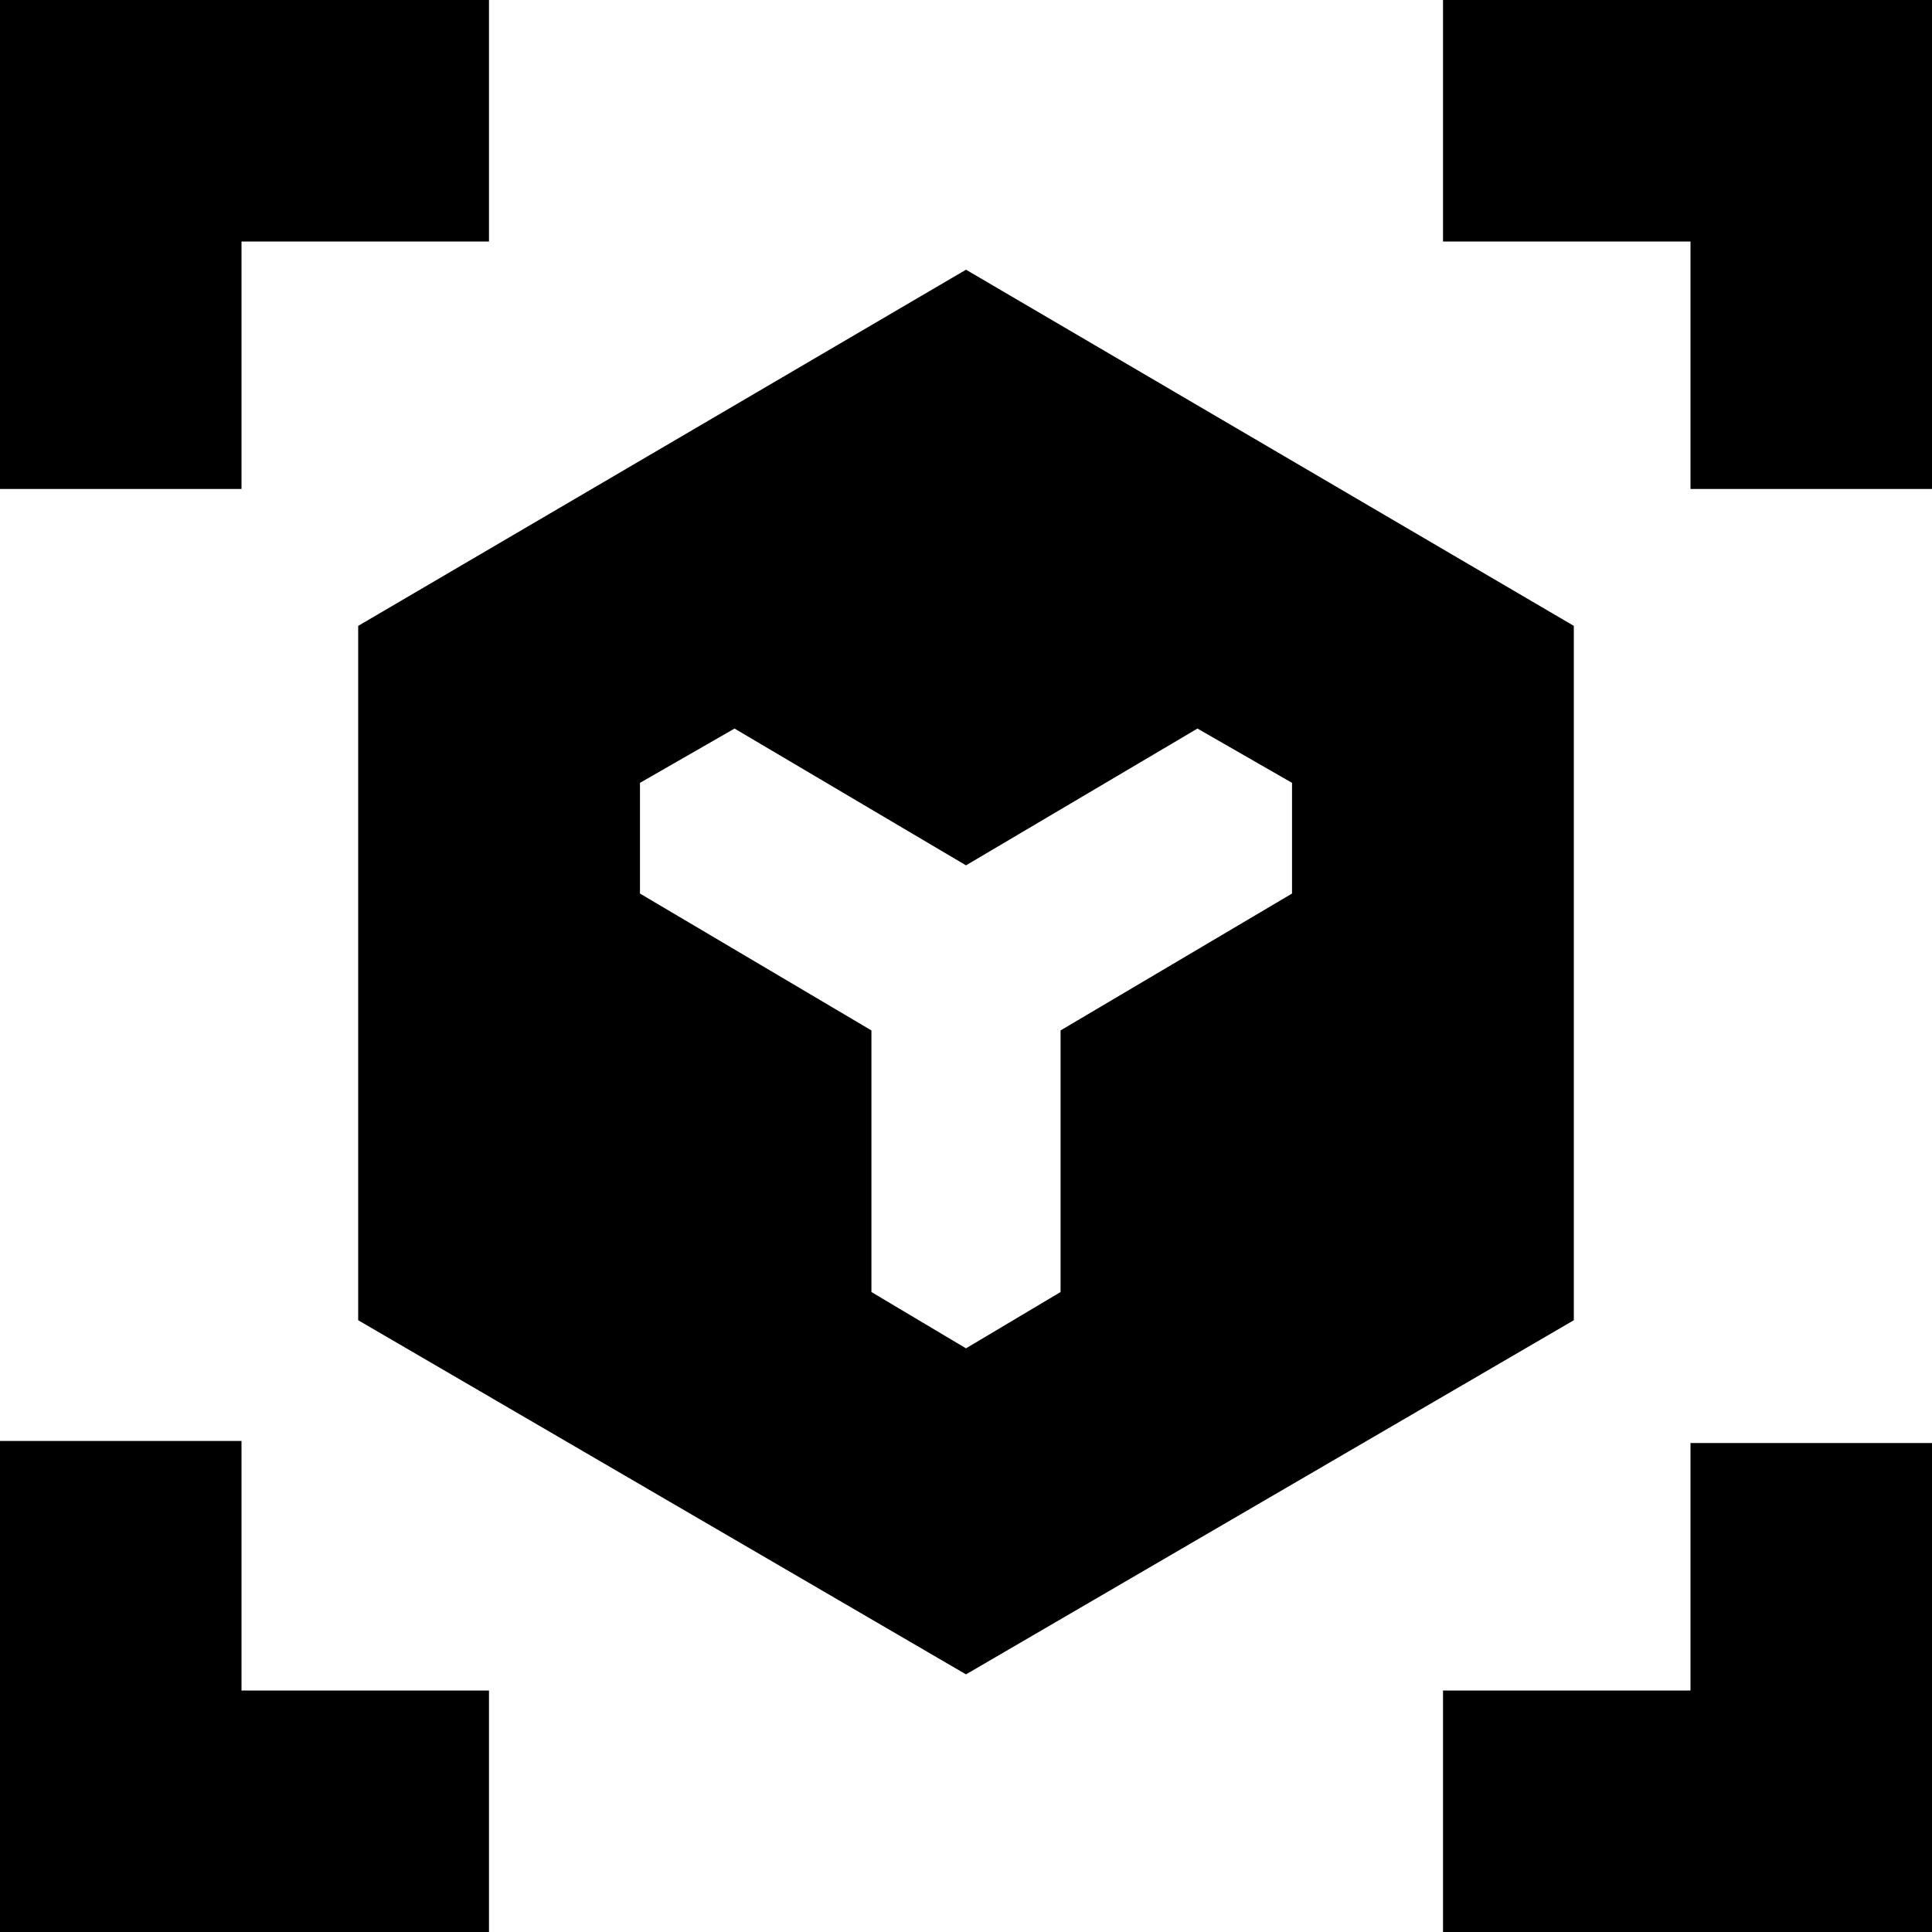 <svg xmlns="http://www.w3.org/2000/svg" height="20" width="20"><path d="M10 17.333 3.708 13.667V6.479L10 2.792L16.292 6.479V13.667ZM-0.104 5.062V-0.104H5.062V2.5H2.5V5.062ZM5.062 20.104H-0.104V14.917H2.5V17.5H5.062ZM14.938 20.104V17.5H17.5V14.938H20.104V20.104ZM17.5 5.062V2.5H14.938V-0.104H20.104V5.062ZM10 13.958 10.979 13.375V10.667L13.375 9.25V8.104L12.396 7.542L10 8.958L7.604 7.542L6.625 8.104V9.25L9.021 10.667V13.375Z"/></svg>